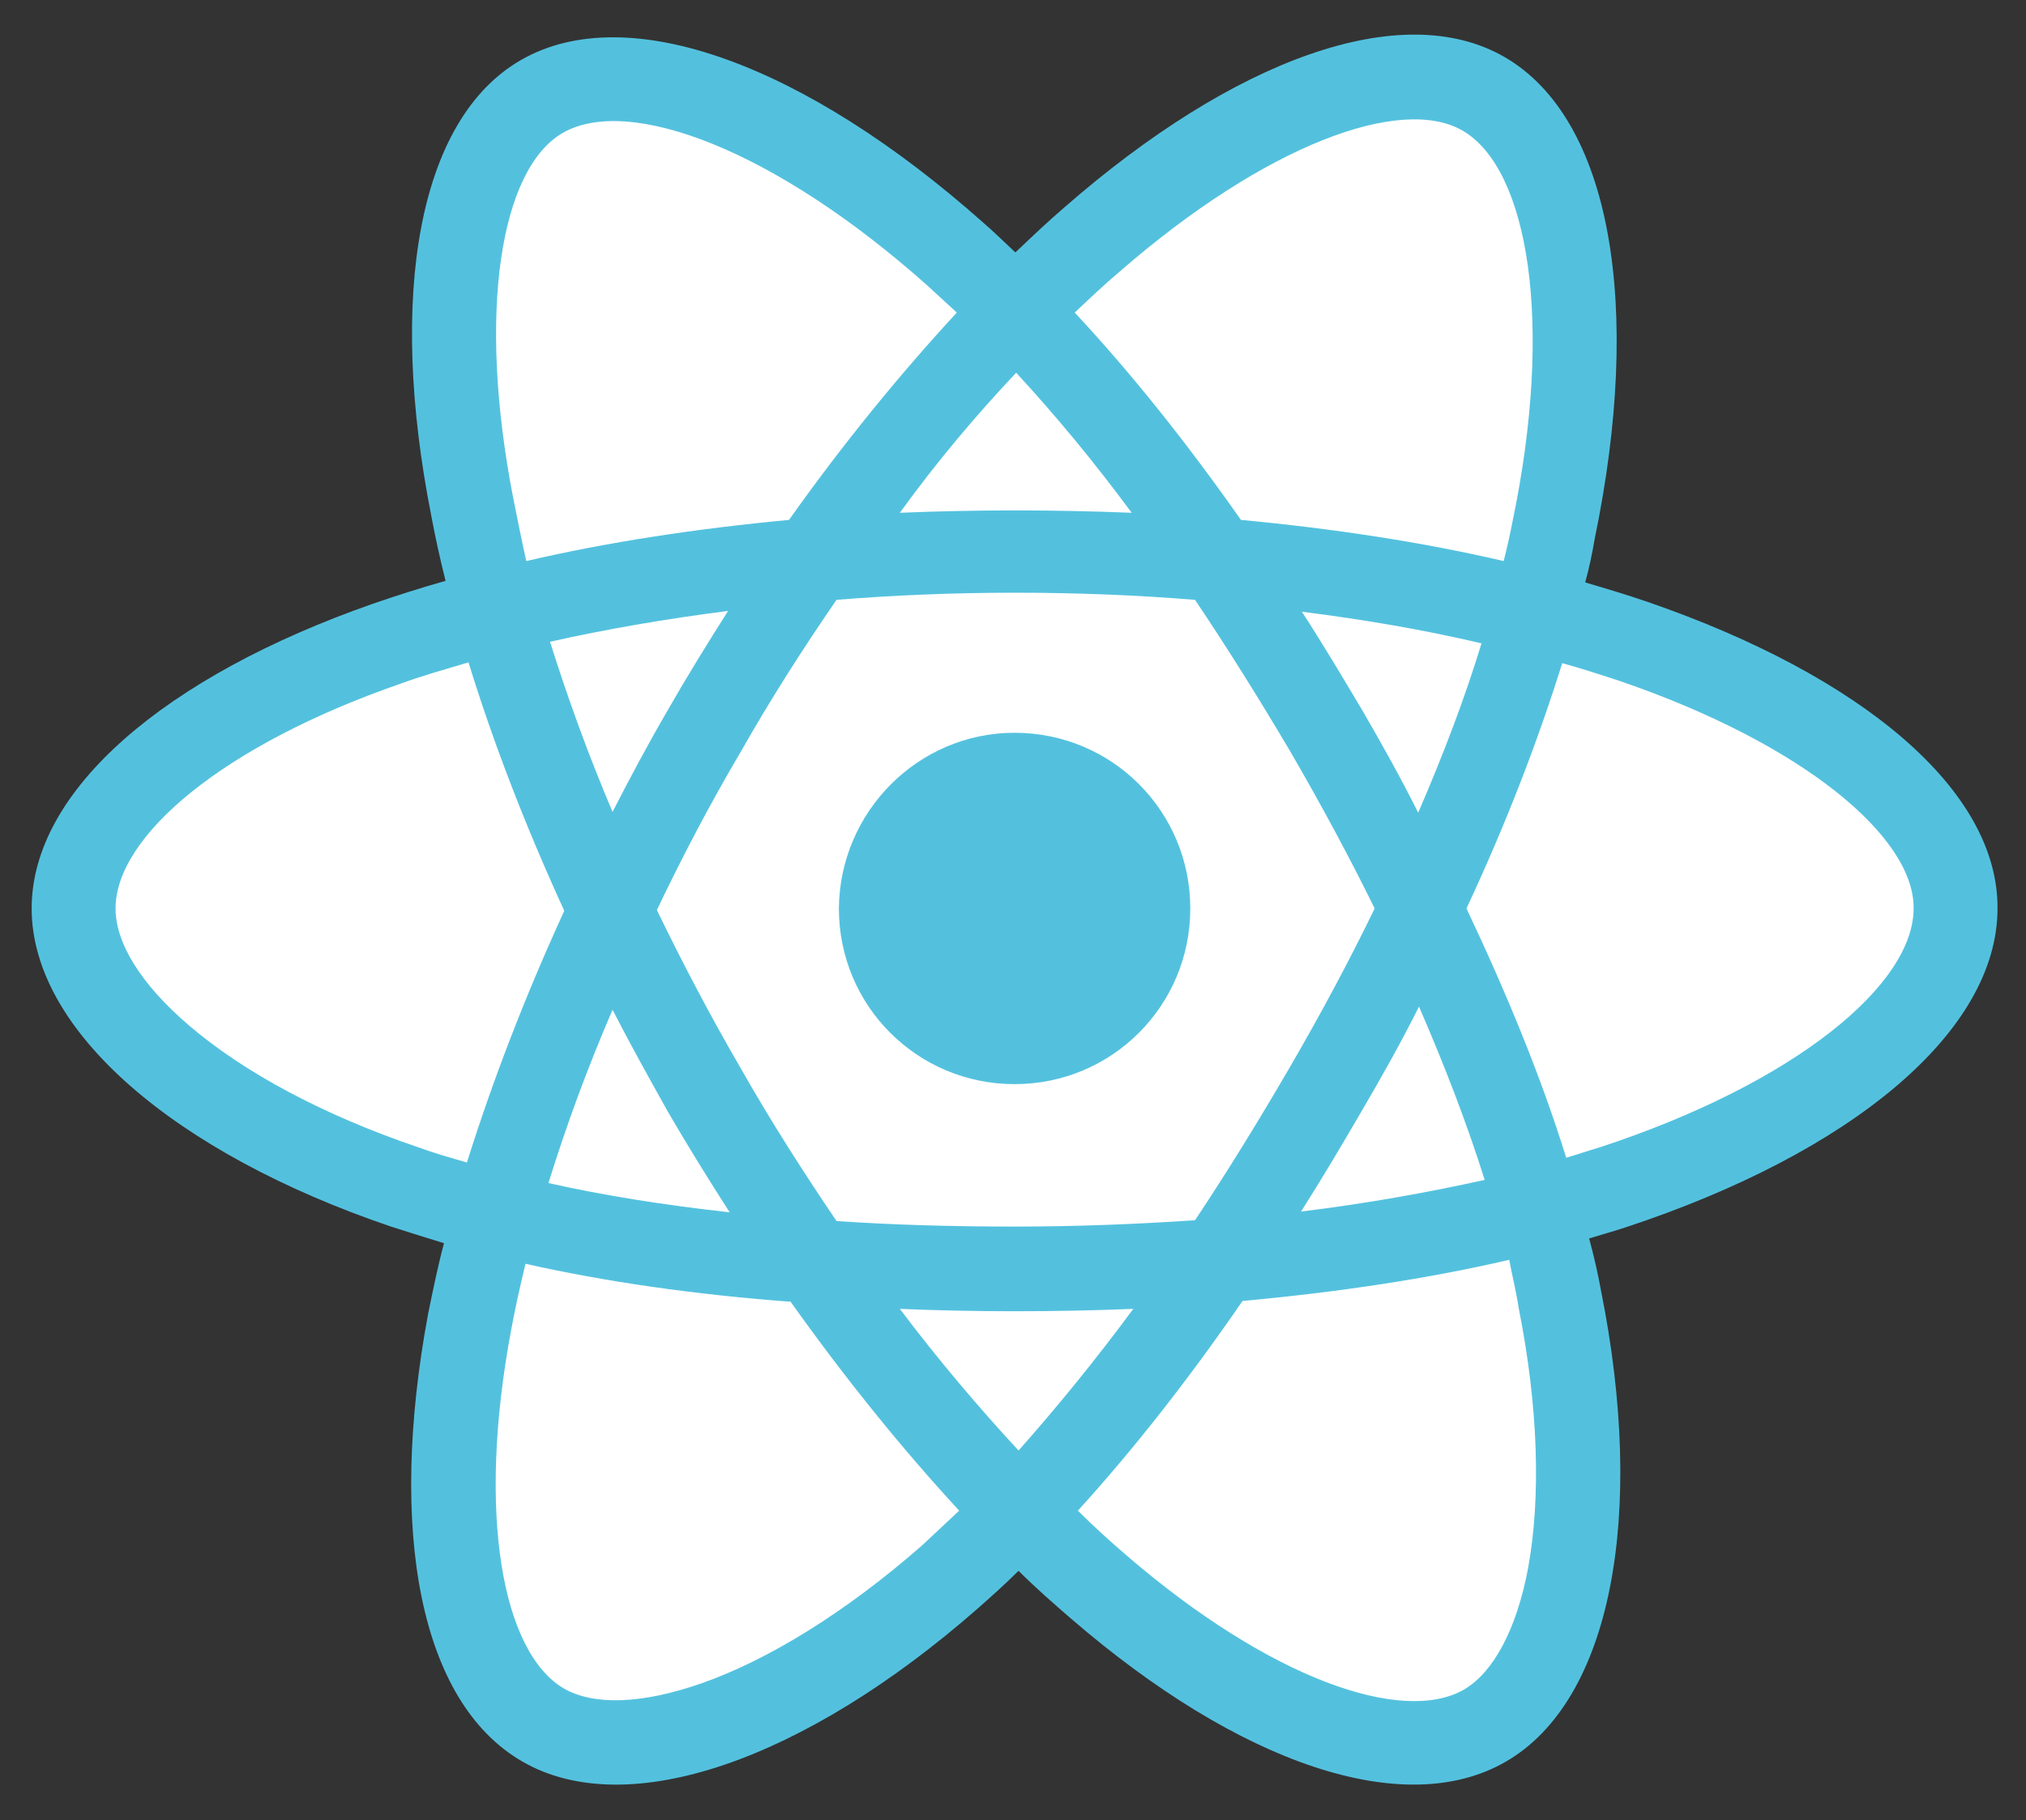 <svg xmlns="http://www.w3.org/2000/svg" xmlns:xlink="http://www.w3.org/1999/xlink" id="Layer_1" x="0" y="0" version="1.1" viewBox="0 0 256 230" style="enable-background:new 0 0 256 230" xml:space="preserve"><rect x="0" y="0" width="256" height="230" fill="#333333" stroke="none"/><style type="text/css">.st0{fill:#53c1de}.st1{fill:#fff}</style><path d="M208.3,76.1c-2.6-0.9-5.3-1.7-8-2.5c0.5-1.8,0.9-3.7,1.2-5.5c6.1-29.4,2.1-53.1-11.4-60.9	c-13-7.5-34.2,0.3-55.6,19c-2.1,1.8-4.1,3.7-6.2,5.7c-1.4-1.3-2.7-2.6-4.1-3.8C101.8,8.2,79.3-0.2,65.8,7.6	c-13,7.5-16.8,29.8-11.3,57.6c0.5,2.7,1.1,5.4,1.8,8.2c-3.2,0.9-6.3,1.9-9.2,2.9C20.8,85.5,4,99.9,4,114.8c0,15.4,18,30.9,45.4,40.2	c2.2,0.7,4.4,1.4,6.7,2.1c-0.8,3-1.4,6-2,8.9C49,193.4,53,215.1,66,222.6c13.3,7.7,35.7-0.2,57.5-19.3c1.7-1.5,3.5-3.1,5.2-4.8	c2.2,2.2,4.5,4.2,6.7,6.1c21.1,18.2,42,25.5,54.9,18c13.3-7.7,17.7-31.1,12-59.5c-0.4-2.2-0.9-4.4-1.5-6.6c1.6-0.5,3.1-0.9,4.6-1.4	c28.5-9.4,47-24.7,47-40.3C252.5,99.8,235.2,85.4,208.3,76.1L208.3,76.1L208.3,76.1z" class="st0"/><path d="M202.1,145c-1.4,0.4-2.8,0.9-4.2,1.3c-3.1-10-7.4-20.5-12.6-31.5c5-10.7,9-21.1,12.1-31c2.5,0.7,5,1.5,7.4,2.3	c23,7.9,37,19.6,37,28.6C241.9,124.4,226.8,136.9,202.1,145L202.1,145L202.1,145z M191.9,165.3c2.5,12.6,2.8,23.9,1.2,32.8	c-1.5,8-4.5,13.3-8.1,15.4c-7.8,4.5-24.6-1.4-42.6-16.9c-2.1-1.8-4.2-3.7-6.2-5.7c7-7.7,14-16.6,20.8-26.5c12-1.1,23.4-2.8,33.7-5.2	C191.1,161.3,191.6,163.3,191.9,165.3L191.9,165.3L191.9,165.3z M88.7,212.7c-7.7,2.7-13.7,2.8-17.4,0.7c-7.8-4.5-11.1-22-6.7-45.4	c0.5-2.7,1.1-5.4,1.8-8.3c10.2,2.3,21.5,3.9,33.5,4.8c6.9,9.7,14.1,18.6,21.3,26.4c-1.6,1.5-3.2,3-4.7,4.4	C106.9,203.7,97.2,209.7,88.7,212.7L88.7,212.7L88.7,212.7z M52.9,145c-12.1-4.1-22.1-9.5-29-15.4c-6.2-5.3-9.3-10.5-9.3-14.8	c0-9.1,13.5-20.6,36-28.4c2.7-1,5.6-1.8,8.6-2.7c3.1,10.1,7.2,20.7,12.1,31.4c-5,10.9-9.1,21.6-12.3,31.8	C56.9,146.3,54.8,145.7,52.9,145L52.9,145L52.9,145z M64.9,63.2c-4.7-23.9-1.6-41.9,6.2-46.4c8.3-4.8,26.7,2,46.1,19.3	c1.2,1.1,2.5,2.3,3.7,3.4c-7.2,7.8-14.4,16.6-21.2,26.2c-11.7,1.1-22.9,2.8-33.2,5.2C65.9,68.2,65.4,65.7,64.9,63.2L64.9,63.2	L64.9,63.2z M172.1,89.7c-2.5-4.2-5-8.4-7.6-12.4c7.9,1,15.5,2.3,22.7,4c-2.1,6.9-4.8,14-8,21.4C177,98.3,174.6,94,172.1,89.7	L172.1,89.7L172.1,89.7z M128.4,47.1c4.9,5.3,9.8,11.2,14.6,17.7c-4.9-0.2-9.8-0.3-14.7-0.3c-4.9,0-9.8,0.1-14.6,0.3	C118.4,58.3,123.4,52.4,128.4,47.1L128.4,47.1L128.4,47.1z M84.4,89.7c-2.5,4.3-4.8,8.6-7,12.9c-3.1-7.3-5.7-14.5-7.9-21.5	c7.1-1.6,14.7-2.9,22.5-3.9C89.4,81.3,86.8,85.5,84.4,89.7L84.4,89.7L84.4,89.7z M92.2,153.2c-8.1-0.9-15.8-2.1-22.9-3.7	c2.2-7.1,4.9-14.5,8.1-21.9c2.2,4.3,4.6,8.6,7,12.9h0C86.9,144.8,89.5,149,92.2,153.2L92.2,153.2L92.2,153.2z M128.7,183.3	c-5-5.4-10.1-11.4-15-17.9c4.8,0.2,9.6,0.3,14.5,0.3c5.1,0,10.1-0.1,15-0.3C138.4,171.9,133.5,177.9,128.7,183.3L128.7,183.3	L128.7,183.3z M179.3,127.2c3.3,7.6,6.1,14.9,8.3,21.9c-7.2,1.6-15,3-23.2,4c2.6-4.1,5.1-8.3,7.6-12.6	C174.7,135.9,177.1,131.6,179.3,127.2L179.3,127.2L179.3,127.2z M162.9,135c-3.9,6.7-7.9,13.2-11.9,19.2c-7.4,0.5-15,0.8-22.8,0.8	c-7.7,0-15.3-0.2-22.5-0.7c-4.2-6.2-8.3-12.6-12.1-19.3h0c-3.9-6.7-7.4-13.4-10.6-20c3.2-6.7,6.7-13.4,10.6-20l0,0	c3.8-6.7,7.9-13.1,12.1-19.2c7.4-0.6,15-0.9,22.6-0.9h0c7.7,0,15.3,0.3,22.7,0.9c4.1,6.1,8.1,12.5,12,19.1	c3.9,6.7,7.5,13.4,10.7,19.9C170.4,121.6,166.8,128.3,162.9,135L162.9,135L162.9,135z M184.8,16.5c8.3,4.8,11.6,24.2,6.3,49.5	c-0.3,1.6-0.7,3.3-1.1,4.9c-10.3-2.4-21.5-4.1-33.2-5.2c-6.8-9.7-13.9-18.6-21-26.2c1.9-1.8,3.8-3.6,5.7-5.2	C159.9,18.3,177,12,184.8,16.5L184.8,16.5L184.8,16.5z" class="st1"/><path d="M128.2,92.6c12.3,0,22.2,9.9,22.2,22.2c0,12.3-9.9,22.2-22.2,22.2s-22.2-9.9-22.2-22.2	C106.1,102.6,116,92.6,128.2,92.6" class="st0"/></svg>